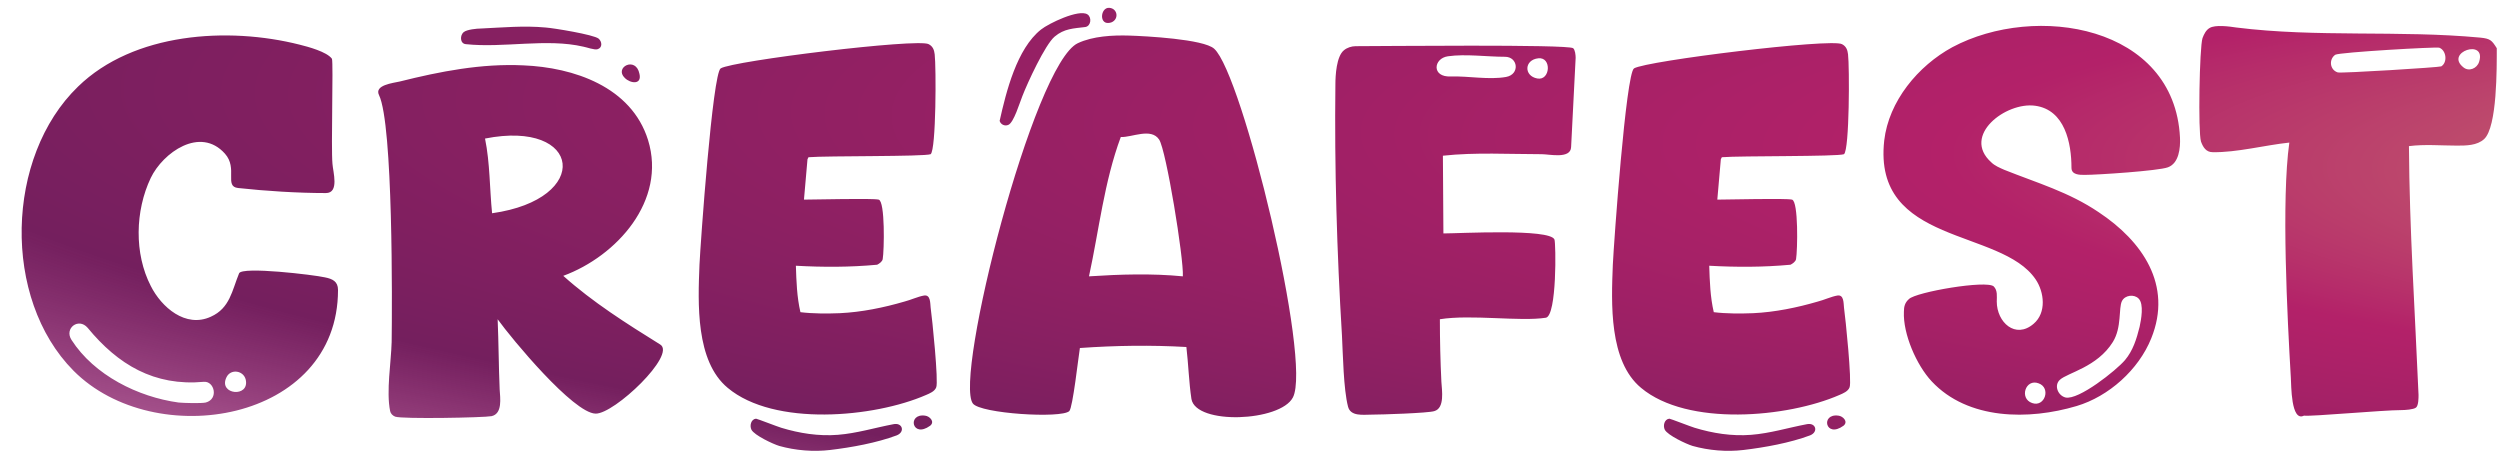 <svg width="634" height="115" viewBox="0 0 634 115" fill="none" xmlns="http://www.w3.org/2000/svg">
<path d="M84.185 14.912C84.569 16.192 83.929 37.44 84.313 41.536C84.441 43.584 86.105 48.96 82.649 48.96C75.481 48.96 67.417 48.448 60.377 47.68C56.793 47.296 60.377 42.688 57.049 38.976C50.777 31.936 41.305 38.72 38.233 45.12C34.265 53.44 34.009 64.32 38.233 72.512C40.921 77.888 47.065 83.264 53.465 80.32C58.329 78.144 58.841 73.664 60.633 69.312C61.401 67.52 79.577 69.696 82.393 70.336C84.313 70.72 85.721 71.36 85.721 73.536C85.721 107.072 39.257 114.752 18.649 94.016C0.473 75.712 1.369 39.744 19.801 21.952C33.881 8.256 57.817 6.72 75.993 11.328C78.041 11.84 82.905 13.12 84.185 14.912ZM45.273 102.08C46.553 102.208 51.033 102.336 52.185 102.08C55.513 101.184 54.361 96.576 51.673 96.832C39.129 97.984 29.913 92.48 22.233 83.136C19.929 80.448 16.217 83.264 18.137 86.208C23.897 95.168 35.033 100.672 45.273 102.08ZM57.433 95.68C55.257 100.16 63.449 100.928 62.297 96.192C61.657 93.888 58.457 93.504 57.433 95.68ZM151.547 12.48C150.779 12.736 148.731 11.968 147.963 11.84C138.619 9.664 127.739 12.224 118.139 11.2C116.603 11.072 116.603 8.896 117.627 8.128C118.395 7.488 120.955 7.232 121.979 7.232C127.483 6.976 132.859 6.464 138.363 6.976C140.283 7.104 150.523 8.768 151.803 9.792C152.699 10.56 152.827 12.096 151.547 12.48ZM162.171 18.752C162.811 21.568 159.867 21.184 158.459 19.776C155.643 17.088 161.275 14.144 162.171 18.752ZM126.203 80.96C126.459 86.848 126.459 92.864 126.715 98.752C126.843 100.928 127.483 104.896 124.667 105.536C122.747 105.92 102.011 106.304 100.219 105.664C99.579 105.408 99.067 104.896 98.939 104.256C97.915 99.264 99.195 91.84 99.323 86.72C99.451 77.248 99.707 31.552 96.123 24.128C94.843 21.568 99.707 21.056 101.371 20.672C111.611 18.112 122.107 16.064 132.731 16.576C145.403 17.088 160.123 21.952 164.347 35.52C169.083 50.88 156.411 64.96 142.843 69.952C150.267 76.608 158.971 82.112 167.419 87.36C171.643 89.92 155.771 105.024 151.035 104.896C145.403 104.768 129.787 85.952 126.203 80.96ZM123.003 35.136C124.283 41.408 124.155 47.808 124.795 54.08C150.267 50.496 147.579 30.272 123.003 35.136ZM202.988 79.168C206.06 79.552 209.772 79.552 212.972 79.424C218.476 79.168 224.108 78.016 229.356 76.48C230.892 76.096 232.812 75.2 234.348 74.944C236.012 74.688 235.884 76.864 236.012 78.016C236.396 80.704 238.06 96.96 237.42 98.24C237.036 99.264 235.756 99.776 234.86 100.16C221.676 105.92 196.332 108.224 184.556 98.368C176.364 91.584 177.004 76.864 177.388 67.136C177.644 61.632 180.716 18.624 182.764 17.344C185.836 15.424 232.812 9.664 235.5 11.2C236.524 11.712 236.908 12.608 237.036 13.76C237.42 16.832 237.42 37.952 236.012 39.104C234.348 39.744 209.772 39.488 205.036 39.872L204.78 40.384L203.884 50.624C206.956 50.624 221.164 50.24 222.828 50.624C224.492 51.008 224.236 63.552 223.852 65.728C223.724 66.368 222.956 66.88 222.444 67.136C215.532 67.776 208.748 67.776 201.836 67.392C201.964 71.36 202.092 75.328 202.988 79.168ZM235.884 107.968C231.276 111.296 229.996 104.768 234.604 105.408C235.756 105.536 237.164 106.944 235.884 107.968ZM210.54 114.112C206.316 114.624 201.708 114.24 197.612 113.088C195.948 112.576 191.34 110.4 190.572 108.992C190.06 107.968 190.444 106.304 191.724 106.176C191.98 106.176 197.228 108.224 198.124 108.48C202.732 109.888 207.596 110.656 212.46 110.272C217.324 109.888 221.804 108.48 226.54 107.584C228.844 107.072 229.612 109.504 227.436 110.4C222.316 112.32 215.916 113.472 210.54 114.112ZM281.796 5.696C278.596 6.72 278.98 1.856 281.284 1.984C283.46 2.112 283.844 4.928 281.796 5.696ZM253.508 30.656C255.172 23.232 257.86 12.352 264.004 7.488C265.924 5.952 273.604 2.24 275.78 3.648C276.932 4.416 276.676 6.592 275.268 6.848C272.196 7.232 269.892 7.232 267.46 9.28C265.028 11.328 260.548 21.056 259.268 24.384C258.628 25.92 257.092 31.168 255.684 31.68C254.788 32.064 253.764 31.552 253.508 30.656ZM273.86 88.256C273.476 90.56 272.068 103.36 271.172 104.256C269.124 106.176 248.644 104.896 246.724 102.336C241.86 95.936 262.084 16.192 273.348 10.944C277.188 9.152 282.18 8.896 286.404 9.024C290.5 9.152 305.22 9.92 307.908 12.352C315.076 18.752 332.74 91.584 327.876 100.8C324.676 106.944 303.3 107.84 302.148 101.184C301.508 96.96 301.38 92.352 300.868 88C291.908 87.488 282.82 87.616 273.86 88.256ZM276.164 70.08C283.972 69.568 292.164 69.312 299.972 70.08C300.228 65.6 295.748 38.08 293.956 35.392C291.908 32.32 287.044 34.88 284.228 34.752C280.004 46.144 278.724 58.304 276.164 70.08ZM365.152 80.96C365.152 86.208 365.28 91.584 365.536 96.832C365.664 99.008 366.432 103.488 363.744 104.256C362.208 104.768 350.176 105.152 347.744 105.152C345.696 105.152 342.496 105.664 341.856 103.104C340.704 98.624 340.576 89.92 340.32 85.056C339.04 64.064 338.4 42.432 338.656 21.44C338.656 19.136 338.912 14.272 340.832 12.736C341.6 12.096 342.752 11.712 343.776 11.712C349.536 11.712 397.664 11.2 398.944 12.224C399.456 12.608 399.584 14.016 399.584 14.656L398.432 37.312C398.304 40.384 392.928 39.104 391.008 39.104C382.816 39.104 374.112 38.592 365.92 39.488L366.048 59.2C370.016 59.2 393.056 57.92 394.208 60.736C394.592 61.632 394.848 80.064 392.032 80.576C385.504 81.6 373.088 79.68 365.152 80.96ZM367.968 19.392C372.448 19.264 377.568 20.288 381.92 19.52C385.504 18.88 384.992 14.4 381.664 14.4C377.056 14.4 371.68 13.632 367.2 14.272C363.488 14.784 362.976 19.648 367.968 19.392ZM389.856 19.904C393.184 20.544 393.568 14.4 390.112 14.784C386.528 15.168 386.4 19.264 389.856 19.904ZM434.613 79.168C437.685 79.552 441.397 79.552 444.597 79.424C450.101 79.168 455.733 78.016 460.981 76.48C462.517 76.096 464.437 75.2 465.973 74.944C467.637 74.688 467.509 76.864 467.637 78.016C468.021 80.704 469.685 96.96 469.045 98.24C468.661 99.264 467.381 99.776 466.485 100.16C453.301 105.92 427.957 108.224 416.181 98.368C407.989 91.584 408.629 76.864 409.013 67.136C409.269 61.632 412.341 18.624 414.389 17.344C417.461 15.424 464.437 9.664 467.125 11.2C468.149 11.712 468.533 12.608 468.661 13.76C469.045 16.832 469.045 37.952 467.637 39.104C465.973 39.744 441.397 39.488 436.661 39.872L436.405 40.384L435.509 50.624C438.581 50.624 452.789 50.24 454.453 50.624C456.117 51.008 455.861 63.552 455.477 65.728C455.349 66.368 454.581 66.88 454.069 67.136C447.157 67.776 440.373 67.776 433.461 67.392C433.589 71.36 433.717 75.328 434.613 79.168ZM467.509 107.968C462.901 111.296 461.621 104.768 466.229 105.408C467.381 105.536 468.789 106.944 467.509 107.968ZM442.165 114.112C437.941 114.624 433.333 114.24 429.237 113.088C427.573 112.576 422.965 110.4 422.197 108.992C421.685 107.968 422.069 106.304 423.349 106.176C423.605 106.176 428.853 108.224 429.749 108.48C434.357 109.888 439.221 110.656 444.085 110.272C448.949 109.888 453.429 108.48 458.165 107.584C460.469 107.072 461.237 109.504 459.061 110.4C453.941 112.32 447.541 113.472 442.165 114.112ZM526.605 102.976C514.573 106.56 499.085 106.56 489.869 96.704C486.029 92.608 482.573 84.672 482.829 79.04C482.829 77.76 483.085 76.736 484.109 75.84C485.901 74.048 503.821 70.976 505.613 72.64C506.637 73.664 506.381 75.2 506.381 76.48C506.381 81.728 511.117 86.08 515.725 82.112C519.053 79.296 518.413 74.048 516.237 70.848C507.405 57.792 474.893 62.272 477.837 35.648C478.989 25.664 486.413 16.704 495.117 11.968C516.237 0.704 551.437 6.464 552.845 34.88C552.973 37.568 552.589 41.408 549.773 42.432C547.341 43.328 531.981 44.352 528.653 44.352C527.373 44.352 525.325 44.352 525.325 42.56C525.325 36.288 523.661 27.84 516.109 26.816C508.685 25.792 497.421 34.368 504.973 41.152C505.869 42.048 507.149 42.56 508.301 43.072C516.621 46.4 524.685 48.704 532.237 53.824C543.245 61.12 551.053 72.256 545.549 85.824C542.349 93.76 534.797 100.544 526.605 102.976ZM523.789 100.8C527.117 101.568 536.717 93.888 538.893 91.328C540.941 88.896 541.837 85.952 542.605 82.88C542.989 81.088 543.757 77.12 542.349 75.712C541.197 74.56 538.893 74.816 538.125 76.352C537.229 78.144 538.125 83.008 535.821 86.72C531.853 93.12 524.301 94.528 522.381 96.32C520.845 97.728 521.869 100.288 523.789 100.8ZM515.341 102.208C518.541 103.36 520.205 98.368 517.005 97.216C513.677 95.936 512.013 101.056 515.341 102.208ZM584.285 105.408C580.957 107.072 581.085 97.6 580.957 95.808C580.061 80.448 578.525 50.752 580.573 36.16C574.429 36.8 567.133 38.72 561.117 38.592C559.453 38.592 558.685 37.312 558.173 35.904C557.405 33.472 557.789 11.968 558.557 9.664C558.941 8.64 559.453 7.616 560.349 7.104C561.757 6.208 565.469 6.72 567.133 6.976C587.613 9.536 608.349 7.616 628.957 9.536C631.517 9.792 631.901 10.176 633.181 12.224C633.181 17.088 633.309 32.192 629.981 35.264C628.189 36.928 625.373 36.928 623.069 36.928C618.973 36.928 615.005 36.544 610.909 37.056C611.037 58.176 612.445 79.04 613.341 100.16C613.341 100.928 613.341 102.848 612.701 103.36C612.061 103.872 609.885 104 608.989 104C604.253 104 586.205 105.664 584.285 105.408ZM592.861 18.368C593.757 18.624 618.589 17.088 619.101 16.832C620.765 15.808 620.381 12.736 618.589 12.096C617.949 11.84 593.245 13.248 592.221 13.888C590.557 15.04 590.813 17.728 592.861 18.368ZM624.733 17.088C626.141 18.24 628.189 17.344 628.701 15.68C630.621 9.664 619.869 13.248 624.733 17.088Z" fill="url(#paint0_radial_1238_2201)"/>
<defs>
<radialGradient id="paint0_radial_1238_2201" cx="0" cy="0" r="1" gradientUnits="userSpaceOnUse" gradientTransform="translate(1190.34 61) rotate(-178.135) scale(1874.31 197.973)">
<stop offset="0.12" stop-color="#D7B575"/>
<stop offset="0.37" stop-color="#B32169"/>
<stop offset="0.66" stop-color="#741F5E"/>
<stop offset="1" stop-color="#BC0079" stop-opacity="0"/>
</radialGradient>
</defs>
</svg>
